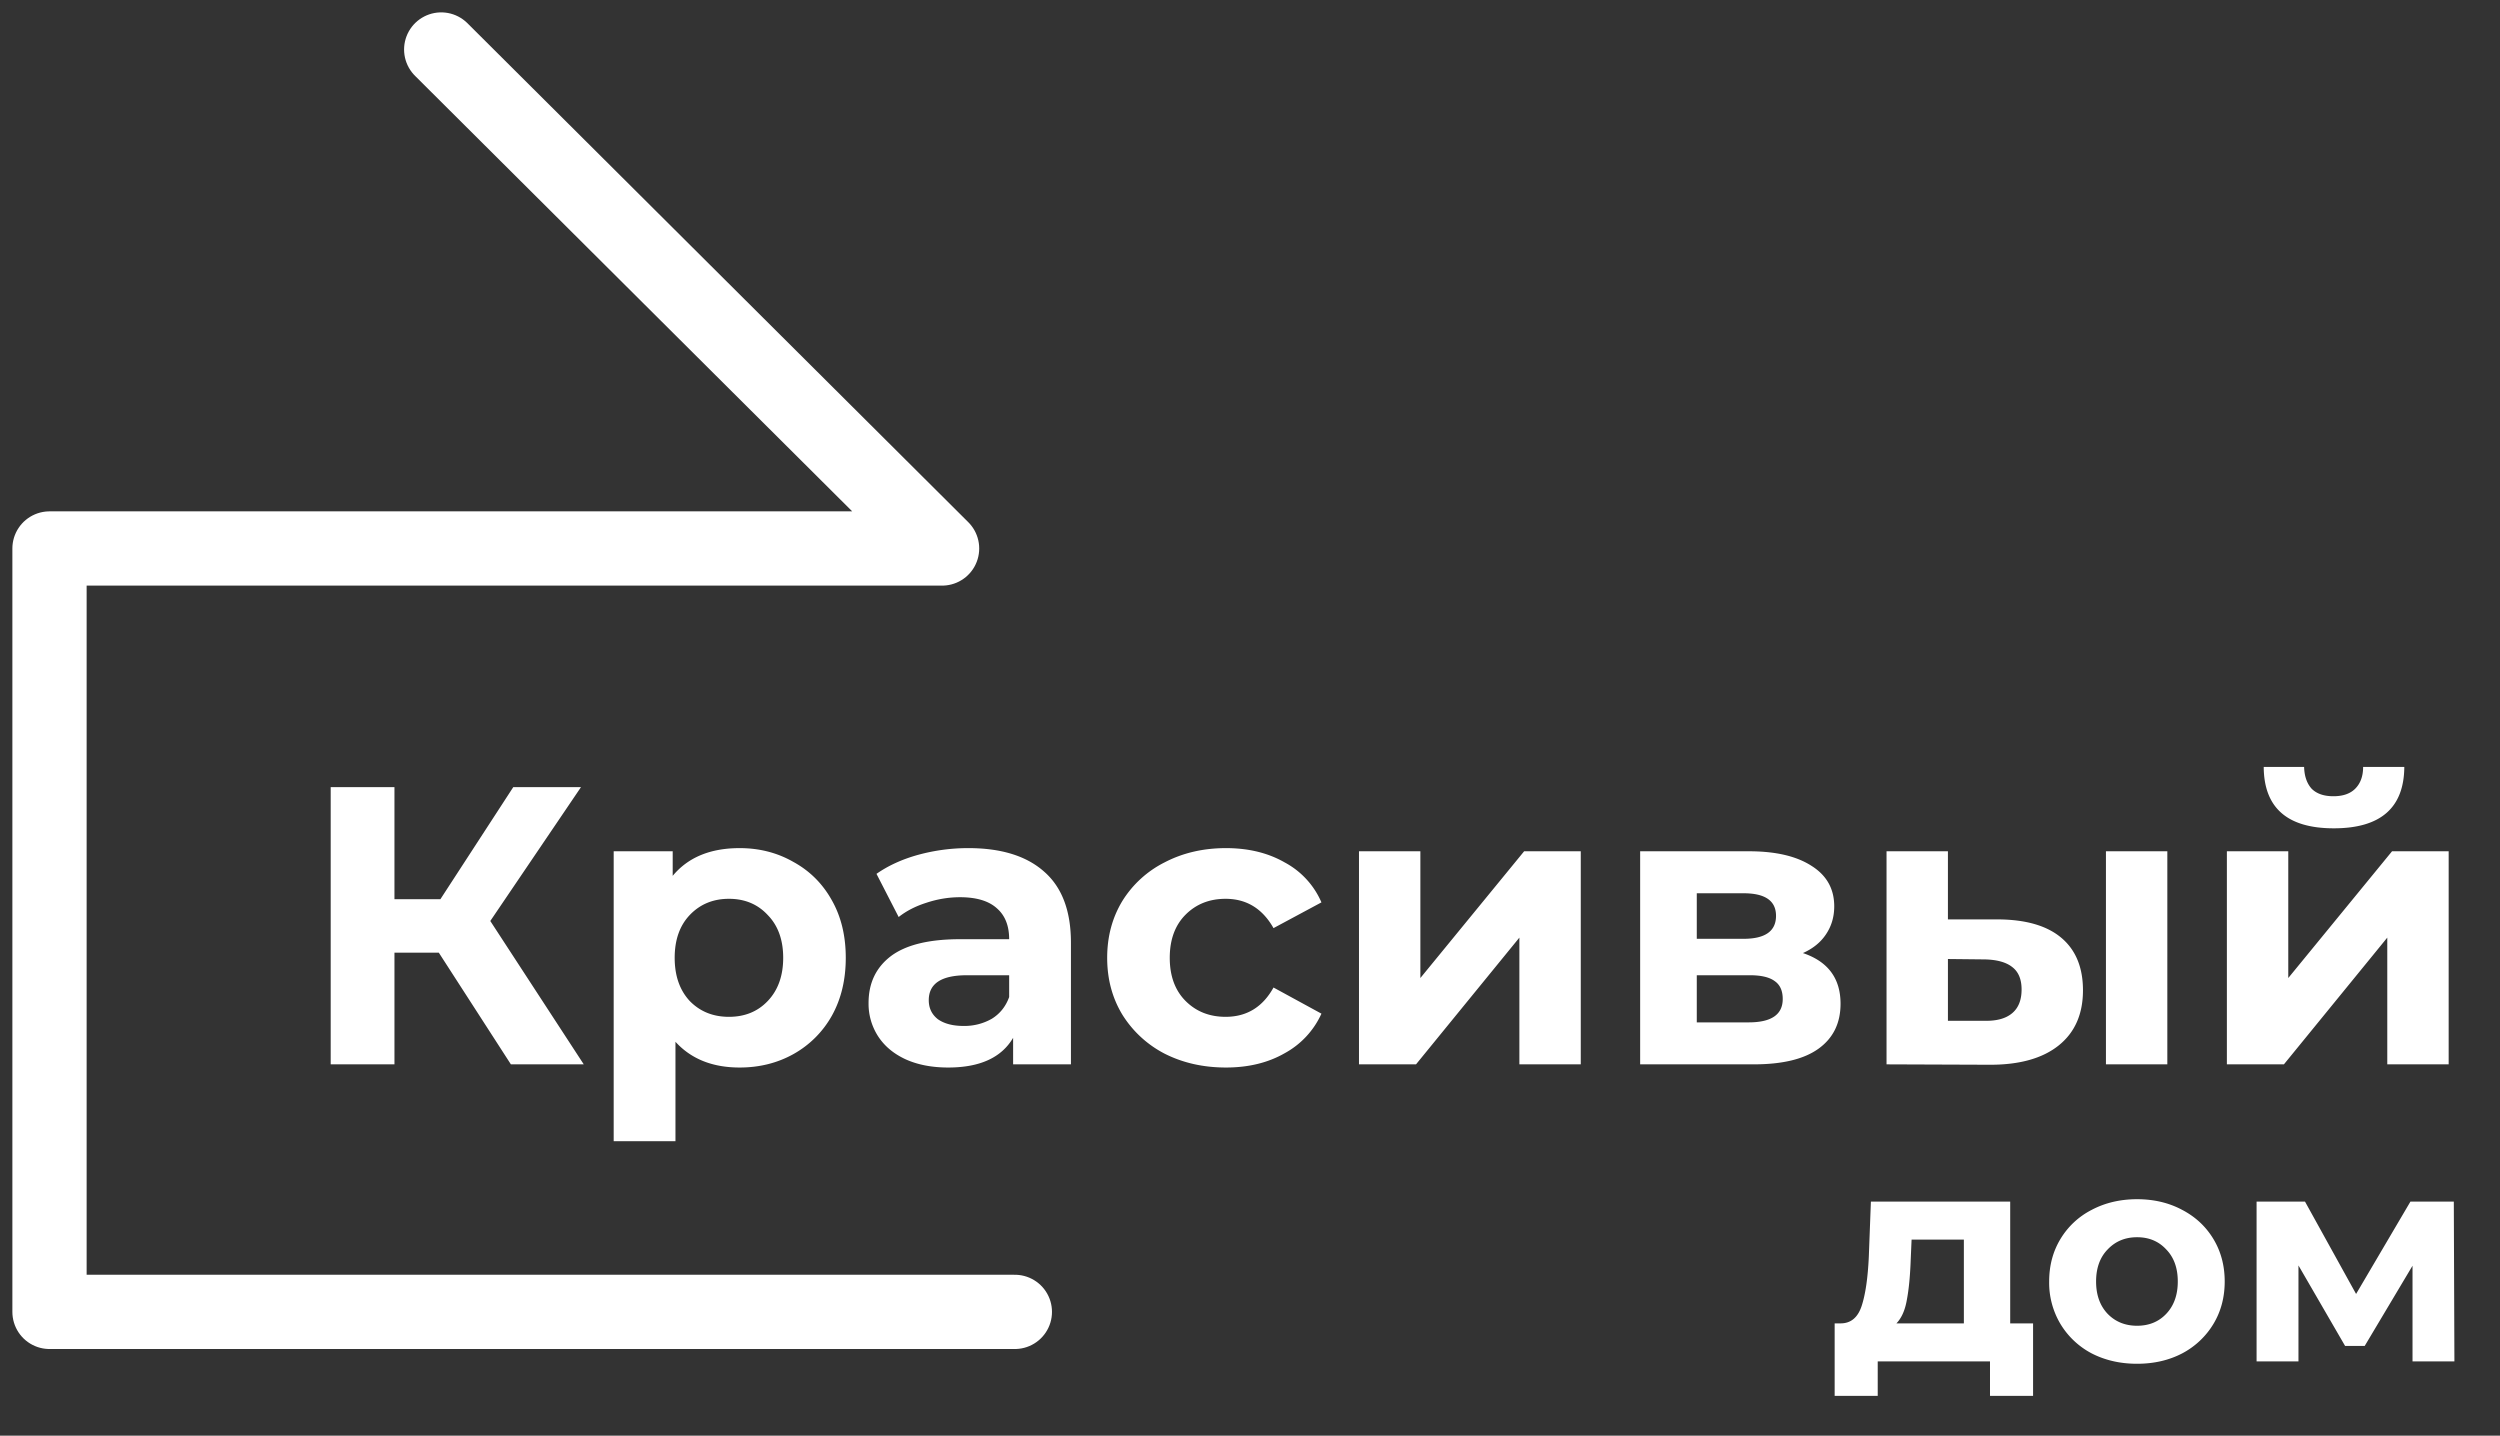 <svg width="101" height="58" fill="none" xmlns="http://www.w3.org/2000/svg"><rect width="100%" height="100%" fill="#333333" stroke="none"/><path d="M17.728 38.488h-1.792V43H13.36V31.8h2.576v4.528h1.856l2.944-4.528h2.736l-3.664 5.408L23.584 43H20.64l-2.912-4.512zm12.153-4.224c.8 0 1.526.187 2.176.56.662.363 1.179.88 1.552 1.552.374.661.56 1.435.56 2.32 0 .885-.186 1.664-.56 2.336a4.02 4.02 0 01-1.552 1.552c-.65.363-1.376.544-2.176.544-1.098 0-1.962-.347-2.592-1.04v4.016h-2.496V34.392h2.384v.992c.619-.747 1.52-1.12 2.704-1.12zm-.432 6.816c.64 0 1.163-.213 1.568-.64.416-.437.624-1.019.624-1.744 0-.725-.208-1.301-.624-1.728-.405-.437-.928-.656-1.568-.656s-1.168.219-1.584.656c-.405.427-.608 1.003-.608 1.728 0 .725.203 1.307.608 1.744.416.427.944.64 1.584.64zm9.673-6.816c1.334 0 2.358.32 3.072.96.715.63 1.072 1.584 1.072 2.864V43H40.93v-1.072c-.47.8-1.344 1.2-2.624 1.2-.661 0-1.237-.112-1.728-.336-.48-.224-.848-.533-1.104-.928a2.415 2.415 0 01-.384-1.344c0-.8.299-1.43.896-1.888.608-.459 1.542-.688 2.8-.688h1.984c0-.544-.165-.96-.496-1.248-.33-.299-.827-.448-1.488-.448-.459 0-.912.075-1.36.224-.437.139-.81.33-1.12.576l-.896-1.744c.47-.33 1.03-.587 1.68-.768a7.651 7.651 0 012.032-.272zm-.192 7.184a2.22 2.22 0 001.136-.288c.33-.203.566-.496.704-.88v-.88h-1.712c-1.024 0-1.536.336-1.536 1.008 0 .32.123.576.368.768.256.181.603.272 1.04.272zm10.6 1.68c-.917 0-1.744-.187-2.48-.56a4.38 4.38 0 01-1.712-1.584c-.405-.672-.608-1.435-.608-2.288 0-.853.203-1.616.608-2.288a4.265 4.265 0 011.712-1.568c.736-.384 1.563-.576 2.48-.576.907 0 1.696.192 2.368.576a3.32 3.32 0 011.488 1.616l-1.936 1.04c-.448-.79-1.093-1.184-1.936-1.184-.65 0-1.189.213-1.616.64-.426.427-.64 1.008-.64 1.744s.214 1.317.64 1.744c.427.427.966.64 1.616.64.854 0 1.499-.395 1.936-1.184l1.936 1.056a3.427 3.427 0 01-1.488 1.6c-.672.384-1.461.576-2.368.576zm5.373-8.736h2.48v5.12l4.192-5.12h2.288V43h-2.48v-5.12L57.207 43h-2.304v-8.608zm17.935 4.112c1.014.341 1.52 1.024 1.52 2.048 0 .779-.293 1.381-.88 1.808-.586.427-1.46.64-2.623.64h-4.593v-8.608h4.4c1.078 0 1.92.197 2.528.592.609.384.913.928.913 1.632 0 .427-.112.805-.337 1.136-.213.32-.522.57-.928.752zm-4.287-.576h1.888c.874 0 1.312-.31 1.312-.928 0-.608-.438-.912-1.313-.912H68.55v1.84zm2.096 3.376c.917 0 1.375-.315 1.375-.944 0-.33-.106-.57-.32-.72-.213-.16-.549-.24-1.007-.24H68.55v1.904h2.096zm10.097-4.16c1.12.01 1.968.261 2.544.752.576.49.864 1.195.864 2.112 0 .96-.326 1.701-.976 2.224-.651.523-1.574.784-2.768.784L76.216 43v-8.608h2.48v2.752h2.048zm4.336-2.752h2.48V43h-2.48v-8.608zm-4.896 6.848c.48.01.848-.09 1.104-.304.256-.213.384-.533.384-.96 0-.416-.128-.72-.384-.912-.246-.192-.614-.293-1.104-.304l-1.488-.016v2.496h1.488zm9.782-6.848h2.48v5.12l4.192-5.12h2.288V43h-2.48v-5.12L92.27 43h-2.304v-8.608zm4.32-.928c-1.878 0-2.822-.827-2.832-2.48h1.632c.01.373.112.667.304.88.202.203.496.304.88.304s.677-.101.88-.304c.213-.213.32-.507.32-.88h1.664c-.011 1.653-.96 2.48-2.848 2.48zm-12.15 20v2.928h-1.74V55H75.86v1.392h-1.74v-2.928h.264c.4-.008.676-.244.828-.708.152-.464.248-1.124.288-1.98l.084-2.232h5.628v4.92h.924zm-4.944-2.556c-.024.656-.076 1.192-.156 1.608-.072.416-.212.732-.42.948h2.724V50.08h-2.112l-.036.828zm9.146 4.188c-.68 0-1.292-.14-1.836-.42a3.22 3.22 0 01-1.26-1.188 3.257 3.257 0 01-.456-1.716c0-.64.152-1.212.456-1.716a3.135 3.135 0 011.26-1.176c.544-.288 1.156-.432 1.836-.432.68 0 1.288.144 1.824.432.536.28.956.672 1.26 1.176.304.504.456 1.076.456 1.716 0 .64-.152 1.212-.456 1.716a3.22 3.22 0 01-1.26 1.188c-.536.28-1.144.42-1.824.42zm0-1.536c.48 0 .872-.16 1.176-.48.312-.328.468-.764.468-1.308s-.156-.976-.468-1.296c-.304-.328-.696-.492-1.176-.492s-.876.164-1.188.492c-.312.32-.468.752-.468 1.296s.156.98.468 1.308c.312.32.708.48 1.188.48zM97.466 55v-3.864l-1.932 3.24h-.792l-1.884-3.252V55h-1.692v-6.456h1.956l2.064 3.732 2.196-3.732h1.752L99.158 55h-1.692z" fill="#fff"/><path d="M17.825 2L38.06 22.159H2V53h39" stroke="#fff" stroke-width="3" stroke-linecap="round" stroke-linejoin="round"/></svg>